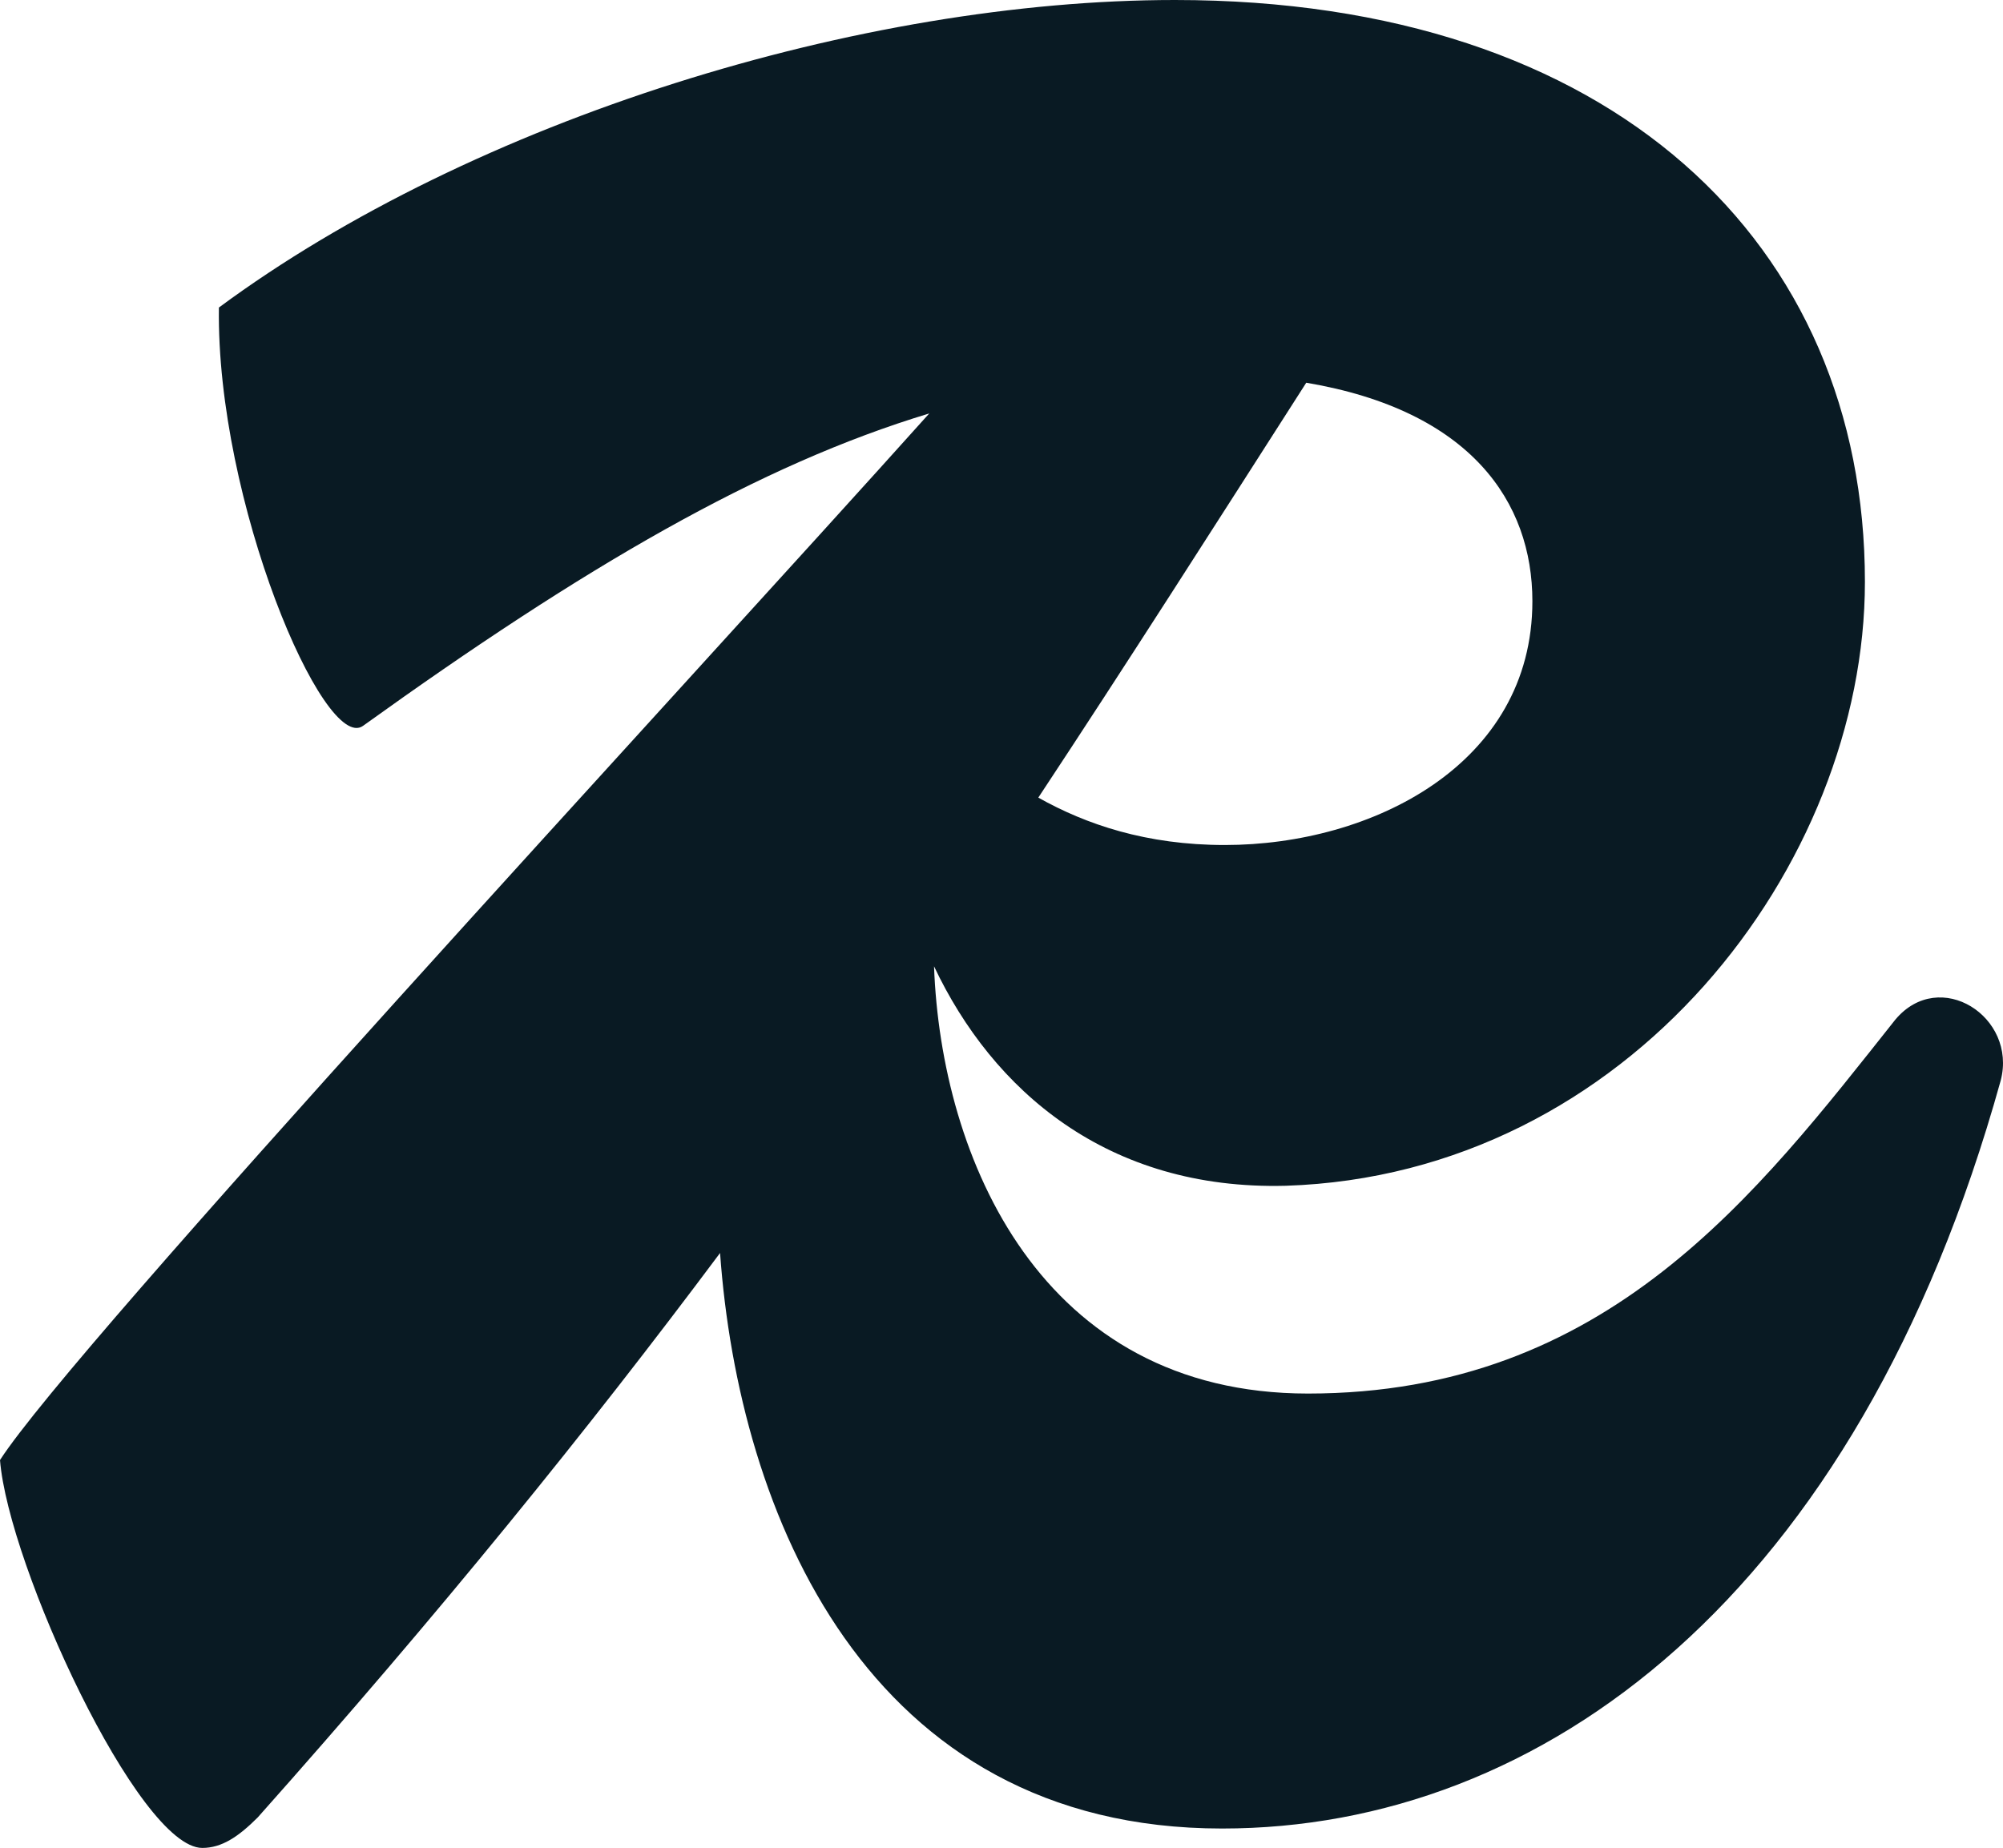 <?xml version="1.0" encoding="utf-8"?>
<!-- Generator: Adobe Illustrator 28.0.0, SVG Export Plug-In . SVG Version: 6.00 Build 0)  -->
<!DOCTYPE svg PUBLIC "-//W3C//DTD SVG 1.1//EN" "http://www.w3.org/Graphics/SVG/1.1/DTD/svg11.dtd">
<svg version="1.1" id="Layer_1" xmlns:x="http://ns.adobe.com/Extensibility/1.0/" xmlns:i="http://ns.adobe.com/AdobeIllustrator/10.0/" xmlns:graph="http://ns.adobe.com/Graphs/1.0/"
	 xmlns="http://www.w3.org/2000/svg" xmlns:xlink="http://www.w3.org/1999/xlink" x="0px" y="0px" viewBox="0 0 156.053 144"
	 style="enable-background:new 0 0 156.053 144;" xml:space="preserve">
<style type="text/css">
	.st0{fill:#091A23;}
</style>
<path class="st0" d="M147.67,79.448c-10.795,13.601-22.453,29.145-45.769,29.145
	c-20.827,0-28.586-18.37-29.131-33.293c4.563,9.649,13.485,17.463,27.404,17.101
	c26.771-0.864,45.121-25.043,45.121-47.064C145.295,18.999,125.649,0,91.538,0
	C67.142,0,36.918,9.283,17.055,23.964c-0.216,15.112,8.204,34.759,11.226,32.6
	c17.219-12.38,30.873-20.35,44.117-24.346C52.794,54.079,5.759,104.839,0,113.775
	C0.648,121.979,10.795,144,15.76,144c1.511,0,2.807-0.864,4.318-2.375
	c14.18-15.933,25.74-30.217,36.022-43.986
	c1.444,20.179,11.367,44.849,39.109,44.849c24.828,0,49.439-17.919,60.666-58.291
	C157.169,79.232,151.124,75.346,147.67,79.448z M119.388,46.849
	c0,12.738-12.522,18.999-23.964,18.999c-6.116,0-10.815-1.606-14.53-3.693
	c6.837-10.352,13.605-20.968,20.876-32.332
	C114.591,31.992,119.388,39.119,119.388,46.849z"/>
</svg>
